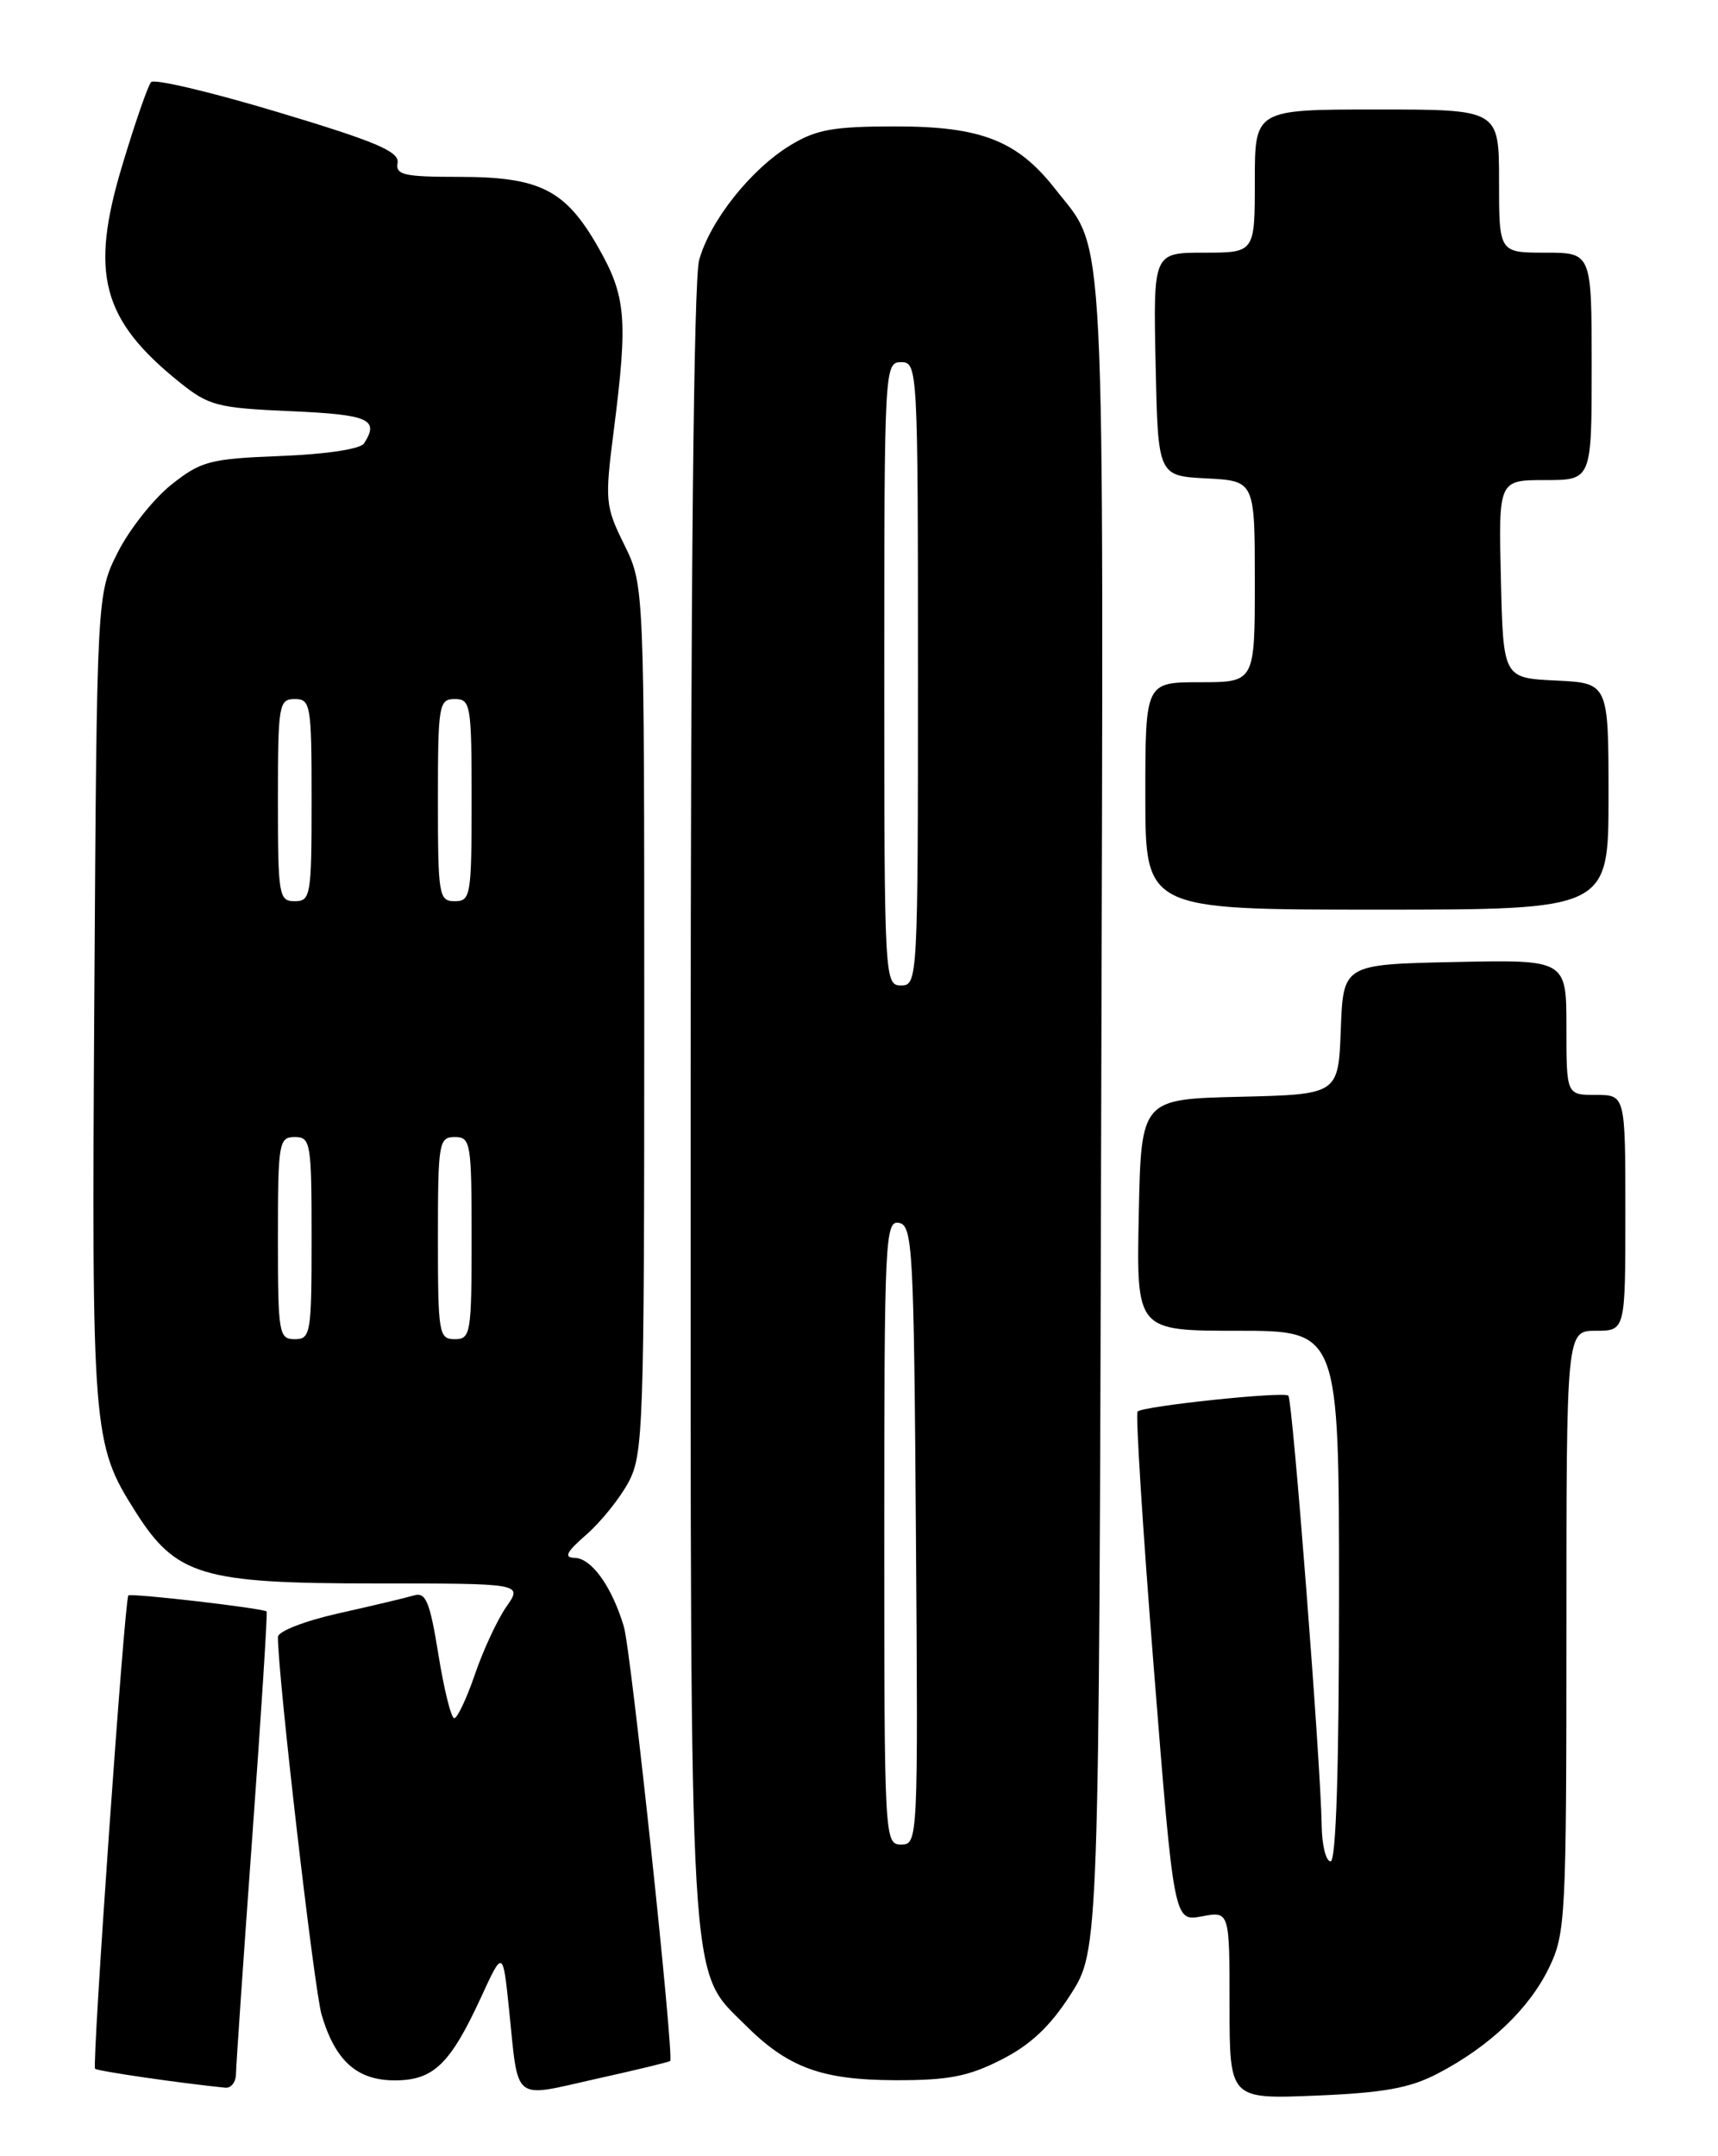 <?xml version="1.0" encoding="UTF-8" standalone="no"?>
<!DOCTYPE svg PUBLIC "-//W3C//DTD SVG 1.1//EN" "http://www.w3.org/Graphics/SVG/1.1/DTD/svg11.dtd" >
<svg xmlns="http://www.w3.org/2000/svg" xmlns:xlink="http://www.w3.org/1999/xlink" version="1.1" viewBox="0 0 204 256">
 <g >
 <path fill="currentColor"
d=" M 79.58 244.70 C 80.05 244.04 74.92 195.89 74.08 193.13 C 72.65 188.36 70.25 185.01 68.23 184.96 C 66.92 184.93 67.25 184.27 69.62 182.21 C 71.33 180.72 73.58 177.93 74.62 176.00 C 76.39 172.70 76.50 169.51 76.50 121.00 C 76.50 69.50 76.50 69.50 74.13 64.68 C 71.86 60.08 71.81 59.48 72.88 51.11 C 74.58 37.82 74.35 35.15 70.98 29.27 C 67.11 22.52 64.09 21.00 54.51 21.00 C 47.97 21.00 46.95 20.77 47.21 19.34 C 47.44 18.00 44.65 16.81 33.05 13.33 C 25.11 10.94 18.31 9.33 17.94 9.75 C 17.57 10.16 16.02 14.62 14.51 19.66 C 10.64 32.47 12.09 37.96 21.29 45.36 C 24.79 48.18 25.79 48.44 34.54 48.82 C 43.81 49.23 45.07 49.78 43.23 52.64 C 42.80 53.32 38.74 53.93 33.34 54.14 C 24.90 54.47 23.88 54.74 20.34 57.55 C 18.23 59.23 15.38 62.83 14.00 65.55 C 11.50 70.50 11.50 70.50 11.20 118.50 C 10.88 170.17 10.98 171.42 16.08 179.47 C 20.91 187.09 23.96 188.00 44.49 188.00 C 62.06 188.00 62.06 188.00 60.14 190.75 C 59.08 192.26 57.40 195.86 56.41 198.75 C 55.42 201.64 54.31 204.00 53.94 204.00 C 53.57 204.00 52.73 200.61 52.06 196.46 C 51.05 190.18 50.56 189.00 49.17 189.42 C 48.25 189.69 44.24 190.65 40.25 191.54 C 36.18 192.45 33.00 193.69 33.00 194.36 C 33.00 199.03 37.31 236.24 38.19 239.22 C 39.82 244.70 42.39 247.00 46.88 247.00 C 51.47 247.00 53.45 245.09 57.11 237.16 C 59.71 231.50 59.71 231.50 60.44 238.50 C 61.60 249.77 60.73 249.07 70.75 246.83 C 75.53 245.77 79.50 244.81 79.58 244.70 Z  M 170.72 246.19 C 176.86 242.99 181.57 238.51 183.93 233.64 C 185.90 229.57 186.00 227.72 186.00 193.68 C 186.00 158.00 186.00 158.00 189.50 158.00 C 193.00 158.00 193.00 158.00 193.00 144.00 C 193.00 130.00 193.00 130.00 189.50 130.00 C 186.00 130.00 186.00 130.00 186.00 121.97 C 186.00 113.94 186.00 113.94 172.75 114.22 C 159.50 114.50 159.50 114.50 159.21 122.22 C 158.92 129.94 158.92 129.94 147.21 130.22 C 135.50 130.50 135.50 130.50 135.22 144.25 C 134.94 158.00 134.94 158.00 146.97 158.00 C 159.00 158.00 159.00 158.00 159.00 189.50 C 159.00 209.83 158.65 221.00 158.00 221.00 C 157.45 221.00 156.97 219.09 156.94 216.75 C 156.83 209.31 153.48 166.15 152.98 165.70 C 152.39 165.19 135.73 166.94 135.08 167.59 C 134.83 167.84 135.69 181.57 137.01 198.10 C 139.40 228.15 139.40 228.15 142.70 227.53 C 146.00 226.91 146.00 226.91 146.00 238.07 C 146.00 249.23 146.00 249.23 156.25 248.81 C 164.30 248.48 167.40 247.92 170.72 246.19 Z  M 28.02 246.25 C 28.03 245.29 28.90 232.59 29.96 218.02 C 31.02 203.46 31.78 191.45 31.66 191.33 C 31.28 190.95 15.54 189.12 15.24 189.43 C 14.79 189.88 10.90 245.23 11.29 245.62 C 11.57 245.90 21.36 247.33 26.75 247.87 C 27.44 247.94 28.01 247.21 28.02 246.25 Z  M 118.89 244.55 C 122.35 242.80 124.69 240.60 127.11 236.83 C 130.50 231.55 130.50 231.55 130.76 132.28 C 131.05 23.94 131.36 30.19 125.31 22.45 C 120.81 16.69 116.49 15.00 106.29 15.01 C 98.94 15.01 96.90 15.38 93.83 17.26 C 89.15 20.11 84.32 26.20 83.02 30.87 C 82.37 33.19 82.01 69.25 82.01 131.07 C 82.00 238.04 81.74 233.68 88.45 240.38 C 93.54 245.48 97.53 246.95 106.28 246.98 C 112.59 247.00 114.98 246.54 118.89 244.55 Z  M 191.00 94.55 C 191.00 81.10 191.00 81.10 184.75 80.80 C 178.50 80.50 178.50 80.50 178.22 68.75 C 177.94 57.00 177.94 57.00 183.47 57.00 C 189.00 57.00 189.00 57.00 189.00 43.50 C 189.00 30.00 189.00 30.00 183.50 30.00 C 178.00 30.00 178.00 30.00 178.00 21.50 C 178.00 13.00 178.00 13.00 163.50 13.00 C 149.00 13.00 149.00 13.00 149.00 21.50 C 149.00 30.00 149.00 30.00 142.97 30.00 C 136.94 30.00 136.94 30.00 137.22 43.25 C 137.50 56.50 137.50 56.50 143.25 56.80 C 149.00 57.10 149.00 57.10 149.00 69.05 C 149.00 81.00 149.00 81.00 142.50 81.00 C 136.00 81.00 136.00 81.00 136.00 94.50 C 136.00 108.00 136.00 108.00 163.50 108.00 C 191.00 108.00 191.00 108.00 191.00 94.55 Z  M 33.00 147.00 C 33.00 135.67 33.11 135.00 35.00 135.00 C 36.89 135.00 37.00 135.67 37.00 147.00 C 37.00 158.33 36.89 159.00 35.00 159.00 C 33.11 159.00 33.00 158.33 33.00 147.00 Z  M 52.00 147.00 C 52.00 135.67 52.11 135.00 54.00 135.00 C 55.89 135.00 56.00 135.67 56.00 147.00 C 56.00 158.33 55.89 159.00 54.00 159.00 C 52.11 159.00 52.00 158.33 52.00 147.00 Z  M 33.00 95.00 C 33.00 83.67 33.11 83.00 35.00 83.00 C 36.89 83.00 37.00 83.67 37.00 95.00 C 37.00 106.33 36.89 107.00 35.00 107.00 C 33.11 107.00 33.00 106.33 33.00 95.00 Z  M 52.00 95.00 C 52.00 83.67 52.11 83.00 54.00 83.00 C 55.89 83.00 56.00 83.67 56.00 95.00 C 56.00 106.33 55.89 107.00 54.00 107.00 C 52.11 107.00 52.00 106.33 52.00 95.00 Z  M 105.00 181.93 C 105.00 147.16 105.11 144.87 106.75 145.19 C 108.37 145.50 108.52 148.19 108.76 182.26 C 109.02 218.50 109.00 219.00 107.01 219.00 C 105.03 219.00 105.00 218.41 105.00 181.93 Z  M 105.00 80.00 C 105.00 43.67 105.04 43.00 107.00 43.00 C 108.96 43.00 109.00 43.67 109.00 80.00 C 109.00 116.33 108.96 117.00 107.00 117.00 C 105.04 117.00 105.00 116.33 105.00 80.00 Z "/>
</g>
</svg>
